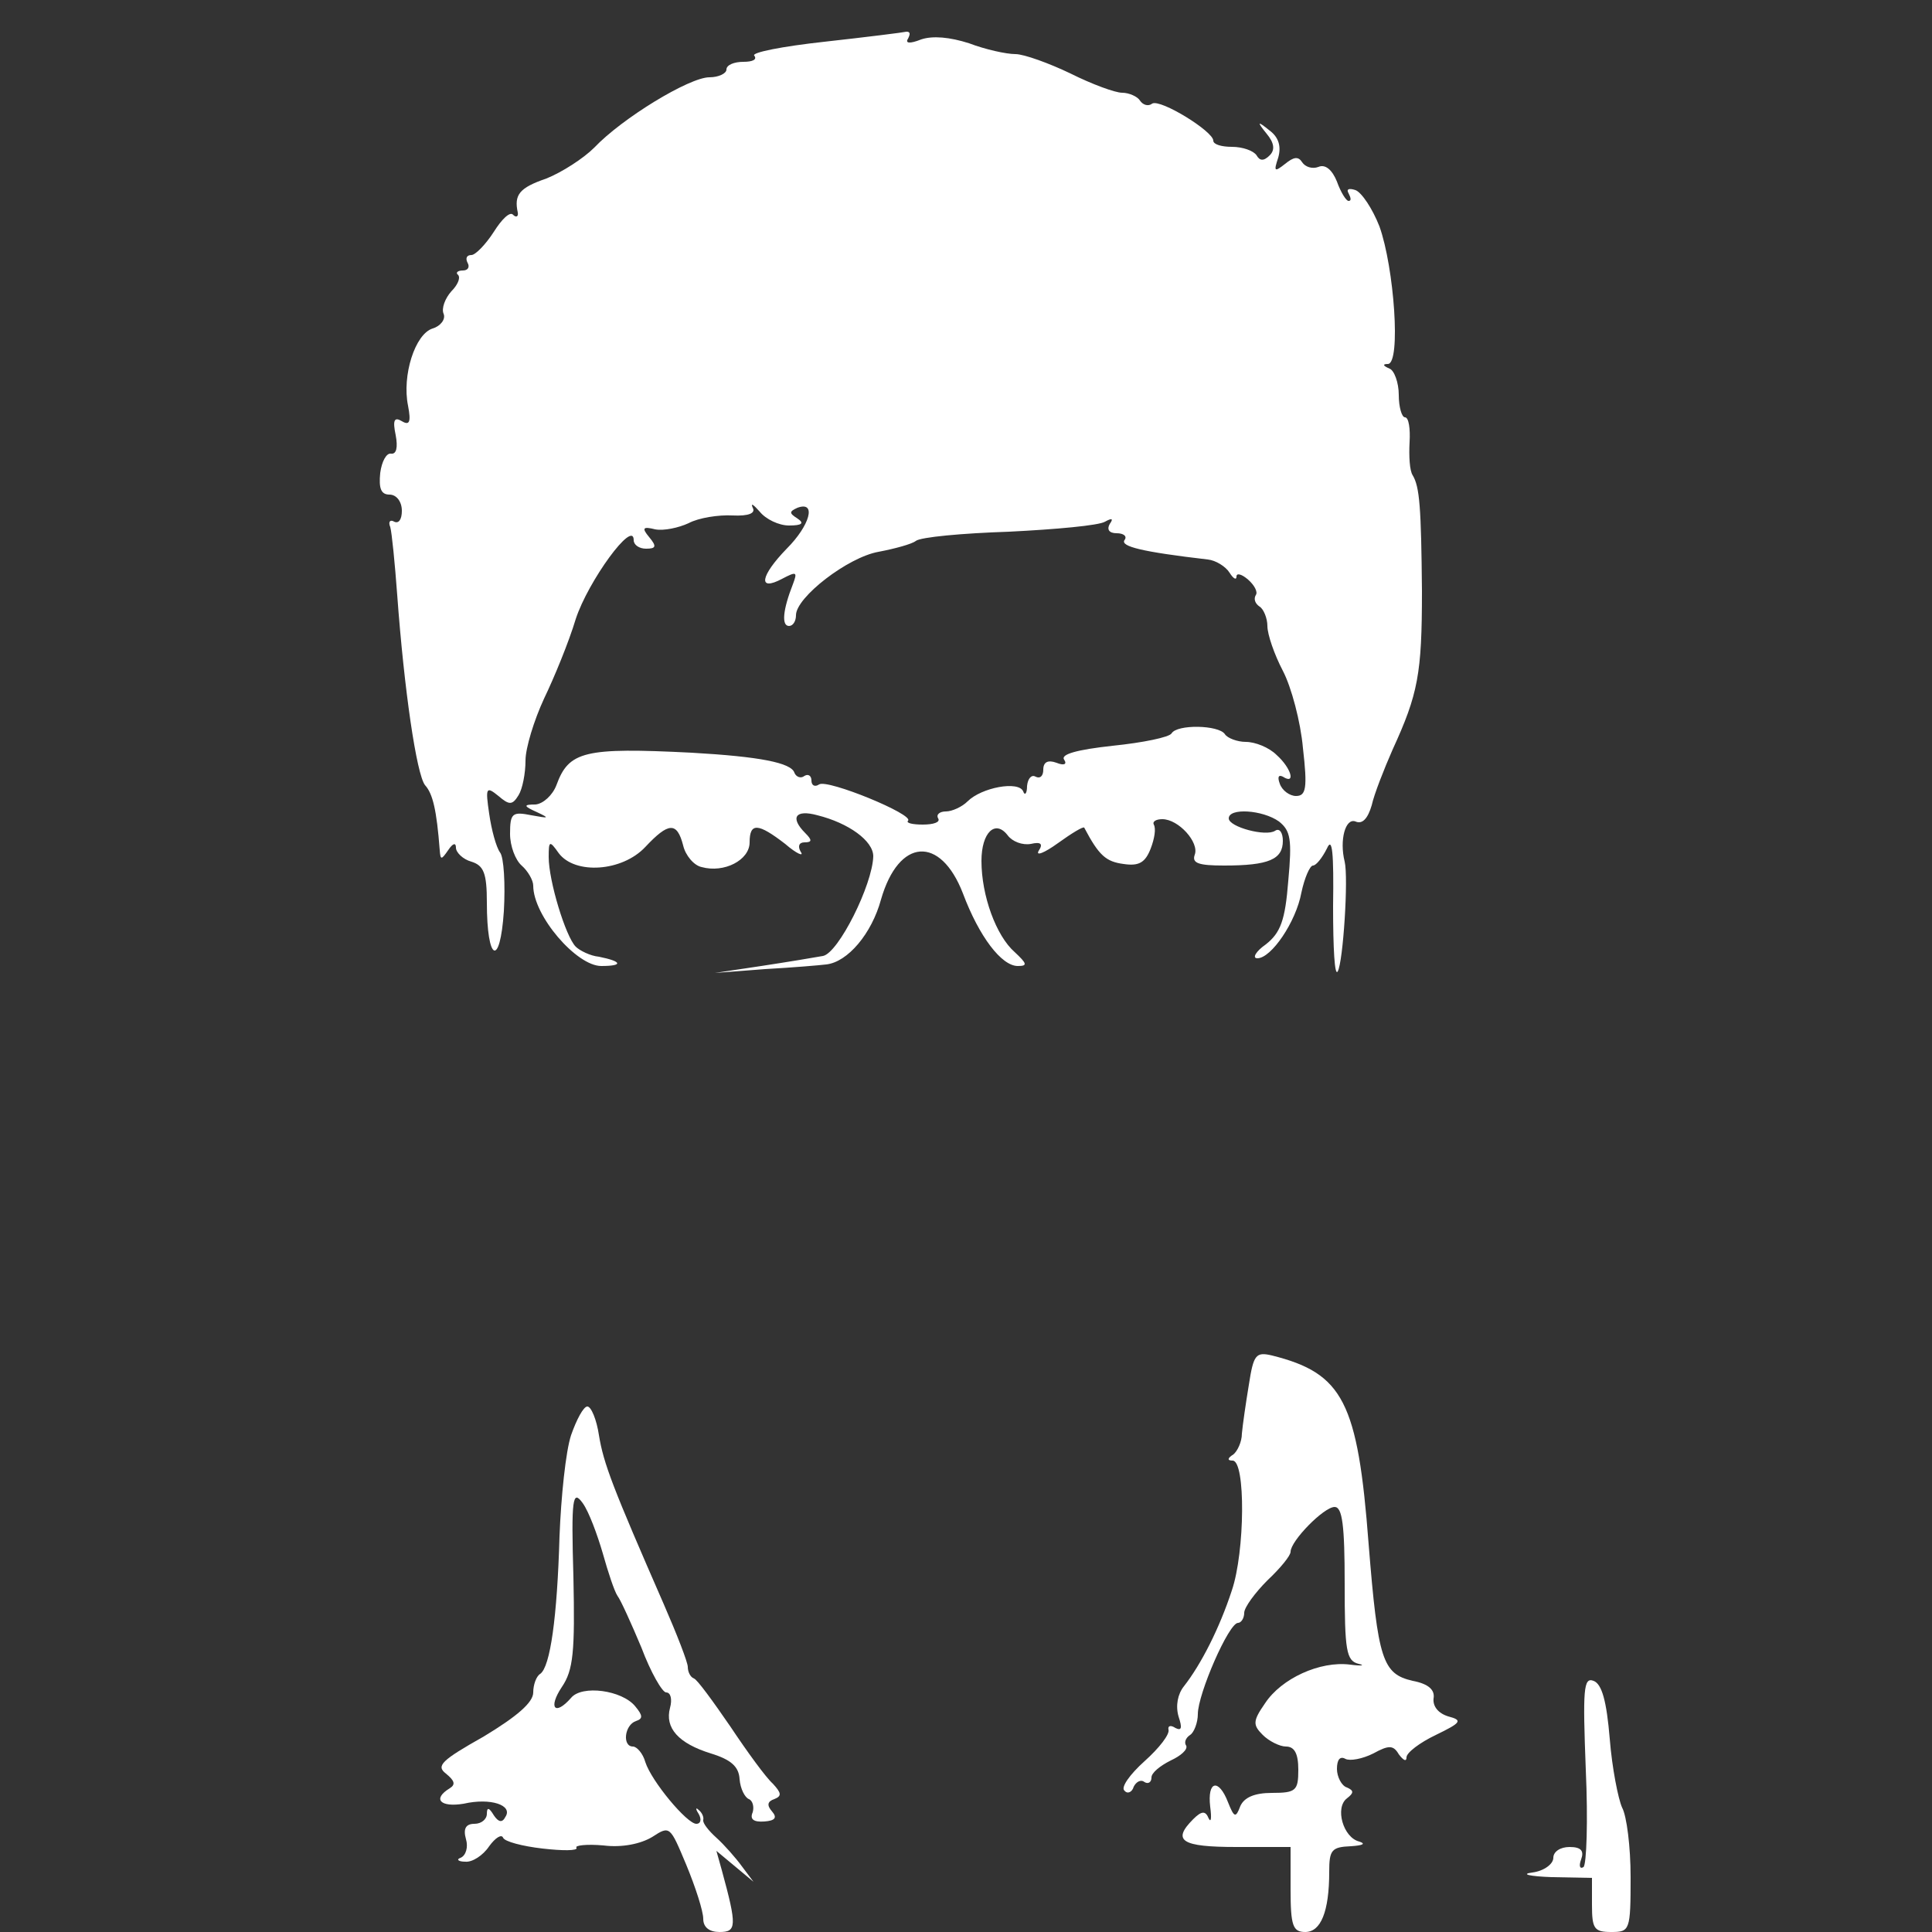 <?xml version="1.0" standalone="no"?>
<!DOCTYPE svg PUBLIC "-//W3C//DTD SVG 20010904//EN"
 "http://www.w3.org/TR/2001/REC-SVG-20010904/DTD/svg10.dtd">
<svg version="1.0" xmlns="http://www.w3.org/2000/svg"
 width="250pt" height="250pt" viewBox="0 0 250 250"
 preserveAspectRatio="xMidYMid meet">
<rect x="0" y="0" width="250" height="250" fill="#333333" stroke="none"/>
<g transform="translate(0,250) scale(0.1,-0.1)"
fill="#fff" stroke="none">
<path d="M1067 2446 c-55 -6 -95 -14 -91 -18 4 -5 -2 -8 -14 -8 -12 0 -22 -4
-22 -10 0 -5 -10 -10 -22 -10 -26 0 -113 -53 -149 -91 -14 -14 -42 -32 -62
-40 -35 -12 -42 -21 -37 -44 1 -5 -2 -7 -6 -3 -4 5 -15 -6 -25 -22 -11 -17
-24 -30 -29 -30 -6 0 -8 -4 -5 -10 3 -5 1 -10 -6 -10 -7 0 -10 -3 -6 -6 3 -4
-1 -13 -9 -21 -8 -9 -13 -22 -10 -29 3 -7 -4 -16 -14 -19 -23 -7 -40 -61 -32
-100 4 -21 2 -26 -8 -20 -10 6 -12 1 -8 -18 3 -16 1 -25 -6 -24 -6 1 -12 -10
-14 -25 -2 -20 1 -28 12 -28 9 0 16 -9 16 -21 0 -11 -4 -17 -10 -14 -5 3 -8 0
-5 -7 2 -7 6 -47 9 -88 9 -123 25 -232 36 -246 10 -11 15 -32 19 -84 1 -13 2
-13 11 0 6 9 10 10 10 3 0 -6 9 -15 20 -18 16 -5 20 -15 20 -53 0 -76 17 -85
22 -11 2 35 0 70 -5 76 -5 7 -11 29 -14 50 -5 34 -4 36 12 23 14 -12 18 -12
26 1 5 8 9 28 9 45 0 16 11 52 24 80 13 27 32 73 41 103 16 49 75 130 75 102
0 -6 7 -11 16 -11 13 0 14 3 4 15 -10 12 -8 14 8 10 11 -2 30 2 43 8 13 7 39
11 57 10 21 -1 30 3 26 10 -3 7 1 4 9 -5 8 -10 25 -18 38 -18 17 0 20 3 11 9
-11 7 -11 9 0 14 25 9 16 -23 -14 -53 -34 -35 -38 -56 -6 -39 19 10 20 9 14
-7 -13 -33 -15 -54 -5 -54 5 0 9 6 9 14 0 23 67 75 107 82 21 4 43 10 48 14 6
5 60 10 121 12 60 3 116 8 124 13 9 5 11 4 6 -3 -4 -7 -1 -12 9 -12 9 0 14 -4
10 -9 -5 -8 22 -15 108 -25 10 -1 23 -9 28 -17 5 -8 9 -10 9 -5 0 5 7 3 15 -4
8 -7 13 -16 10 -20 -3 -5 -1 -11 5 -15 5 -3 10 -15 10 -25 0 -11 9 -37 20 -58
11 -21 23 -66 26 -100 6 -52 4 -62 -9 -62 -8 0 -18 7 -21 16 -3 8 -2 12 4 9
17 -11 11 11 -8 28 -10 10 -28 17 -40 17 -11 0 -24 5 -27 10 -8 12 -62 13 -69
1 -3 -5 -37 -12 -76 -16 -46 -5 -68 -11 -63 -18 4 -6 0 -8 -10 -4 -11 4 -17 1
-17 -9 0 -8 -4 -12 -10 -9 -5 3 -10 -2 -11 -12 0 -10 -3 -13 -5 -7 -6 14 -54
5 -72 -13 -7 -7 -20 -13 -28 -13 -8 0 -13 -4 -10 -9 3 -5 -6 -8 -20 -8 -13 0
-22 2 -19 5 8 8 -104 54 -115 47 -6 -4 -10 -1 -10 5 0 6 -4 9 -9 6 -5 -4 -11
-1 -13 4 -4 13 -45 21 -133 26 -139 7 -159 2 -175 -42 -5 -13 -17 -24 -27 -25
-16 0 -16 -2 2 -10 17 -8 15 -8 -7 -4 -25 5 -28 3 -28 -24 0 -16 7 -34 15 -41
8 -7 15 -19 15 -26 0 -39 56 -104 88 -104 29 0 27 6 -3 12 -11 1 -25 8 -30 13
-13 13 -35 85 -35 116 0 21 1 22 13 5 21 -28 82 -24 112 8 30 32 41 33 49 2 3
-13 14 -26 24 -28 29 -8 62 9 62 32 0 26 11 25 46 -2 15 -13 25 -17 20 -10 -4
7 -2 12 5 12 10 0 10 3 1 12 -20 20 -13 31 16 23 40 -10 72 -33 72 -53 -1 -37
-45 -125 -65 -129 -11 -2 -47 -8 -80 -13 l-60 -9 65 5 c36 2 71 5 79 6 28 3
59 40 71 84 23 80 77 83 106 8 21 -56 50 -94 71 -94 13 0 12 3 -4 18 -24 21
-43 73 -43 118 0 37 18 54 34 33 6 -8 19 -13 30 -11 13 3 16 0 10 -9 -4 -7 7
-3 25 10 18 13 33 22 34 20 19 -36 28 -44 51 -47 20 -3 28 2 35 20 5 13 7 26
4 31 -2 4 3 7 11 7 21 0 48 -30 42 -46 -4 -11 5 -14 38 -14 58 0 76 8 76 32 0
10 -4 17 -10 13 -12 -8 -60 5 -60 16 0 14 44 11 65 -4 15 -12 17 -23 12 -77
-4 -51 -10 -67 -29 -82 -13 -9 -18 -18 -11 -18 18 0 50 47 57 85 4 19 11 35
15 35 4 0 12 10 18 22 7 16 9 -5 8 -75 0 -54 2 -91 6 -84 7 12 14 121 9 142
-7 28 1 57 14 52 9 -4 16 4 21 21 3 14 16 47 27 72 33 72 38 98 38 205 -1 109
-3 135 -12 150 -4 6 -5 25 -4 43 1 17 -1 32 -6 32 -4 0 -8 13 -8 29 0 16 -6
32 -12 34 -9 4 -9 6 -2 6 17 1 8 125 -11 178 -9 23 -23 44 -31 47 -9 3 -12 1
-9 -4 3 -6 4 -10 0 -10 -3 0 -10 11 -15 25 -6 15 -15 23 -24 19 -8 -3 -17 0
-21 6 -5 8 -11 7 -22 -2 -14 -11 -15 -10 -9 8 4 14 1 26 -11 35 -16 13 -17 12
-4 -4 10 -12 11 -21 4 -28 -8 -8 -13 -7 -17 0 -4 6 -18 11 -32 11 -13 0 -24 3
-24 8 0 12 -68 54 -79 48 -5 -4 -12 -2 -16 4 -3 5 -14 10 -23 10 -9 0 -39 11
-67 25 -27 13 -60 25 -71 25 -12 0 -39 6 -60 14 -25 8 -47 10 -62 5 -15 -6
-21 -5 -17 1 3 6 3 9 -2 9 -4 -1 -52 -7 -106 -13z"/>
<path d="M1616 708 c-4 -24 -8 -52 -9 -63 0 -11 -6 -23 -11 -27 -8 -5 -8 -8
-1 -8 17 0 16 -118 -1 -168 -16 -49 -40 -96 -62 -124 -8 -10 -11 -25 -7 -39 5
-15 4 -19 -4 -15 -6 4 -10 3 -9 -2 2 -6 -12 -24 -31 -41 -19 -17 -31 -34 -26
-38 4 -5 10 -2 12 5 3 6 9 10 14 6 5 -3 9 0 9 6 0 6 11 15 25 22 13 6 22 14
20 19 -3 4 -1 10 5 14 5 3 10 16 10 27 0 26 40 118 52 118 4 0 8 6 8 13 0 7
14 26 30 42 17 16 30 32 30 37 0 14 43 58 57 58 10 0 13 -24 13 -99 0 -87 2
-100 18 -104 9 -2 4 -3 -11 -1 -39 5 -89 -18 -110 -50 -16 -23 -16 -28 -3 -41
8 -8 22 -15 30 -15 11 0 16 -9 16 -30 0 -27 -3 -30 -34 -30 -23 0 -36 -6 -41
-17 -6 -16 -8 -15 -16 5 -12 31 -27 28 -23 -6 2 -15 1 -21 -2 -15 -4 10 -9 10
-20 -1 -28 -28 -15 -36 56 -36 l70 0 0 -55 c0 -47 3 -55 19 -55 20 0 31 26 31
78 0 28 3 32 28 33 15 1 20 3 11 6 -21 5 -32 44 -16 56 9 7 9 10 0 14 -7 2
-13 14 -13 24 0 12 4 17 11 13 6 -3 22 0 36 7 20 11 26 11 33 -1 6 -8 10 -10
10 -4 0 6 17 19 38 29 33 16 35 19 16 24 -13 4 -20 13 -19 23 2 11 -6 19 -27
23 -39 9 -45 27 -57 177 -14 184 -33 221 -125 244 -21 5 -24 1 -30 -38z"/>
<path d="M739 643 c-7 -21 -13 -80 -15 -131 -3 -105 -12 -169 -25 -178 -5 -3
-9 -14 -9 -24 0 -13 -21 -31 -64 -57 -55 -31 -62 -38 -49 -48 11 -9 13 -14 5
-19 -23 -14 -12 -25 18 -20 35 8 64 -2 54 -17 -4 -8 -9 -7 -15 2 -6 10 -9 11
-9 2 0 -7 -7 -13 -16 -13 -11 0 -15 -6 -11 -20 3 -10 0 -21 -7 -24 -6 -2 -3
-5 6 -5 9 -1 23 8 31 20 8 11 16 16 18 11 2 -5 25 -11 51 -14 26 -3 46 -3 44
1 -3 3 13 5 35 3 24 -3 48 2 63 11 23 15 23 14 44 -36 12 -29 22 -60 22 -70 0
-11 8 -17 21 -17 22 0 23 7 3 80 l-7 25 24 -20 24 -20 -15 20 c-8 11 -23 28
-33 37 -10 9 -18 19 -17 23 1 4 -2 10 -6 13 -4 4 -4 1 0 -5 4 -7 3 -13 -3 -13
-12 0 -58 55 -66 80 -3 11 -11 20 -16 20 -14 0 -11 28 4 33 9 3 9 7 -1 19 -17
21 -69 28 -83 11 -21 -24 -30 -13 -12 14 15 22 17 46 15 142 -3 103 -1 114 12
96 8 -11 19 -41 26 -65 7 -25 15 -49 19 -55 4 -5 18 -36 31 -67 12 -32 27 -58
32 -58 6 0 8 -9 5 -20 -7 -26 11 -46 53 -59 26 -8 36 -17 37 -33 1 -13 7 -24
12 -26 5 -2 7 -10 5 -17 -4 -9 1 -13 15 -12 14 1 17 5 10 13 -7 8 -6 13 3 16
10 4 9 8 -2 20 -9 8 -33 41 -55 74 -22 32 -43 61 -47 62 -5 2 -8 9 -8 15 0 6
-14 42 -31 81 -66 151 -78 182 -84 219 -3 20 -10 37 -15 37 -5 0 -14 -17 -21
-37z"/>
<path d="M2052 210 c3 -66 1 -123 -3 -126 -5 -3 -6 2 -3 10 4 11 0 16 -15 16
-12 0 -21 -6 -21 -14 0 -8 -12 -17 -27 -19 -16 -2 -4 -5 25 -6 l52 -1 0 -35
c0 -31 3 -35 25 -35 24 0 25 2 25 71 0 39 -5 79 -11 90 -5 11 -13 51 -16 89
-4 48 -10 71 -21 75 -13 5 -14 -11 -10 -115z"/>
</g>
</svg>
